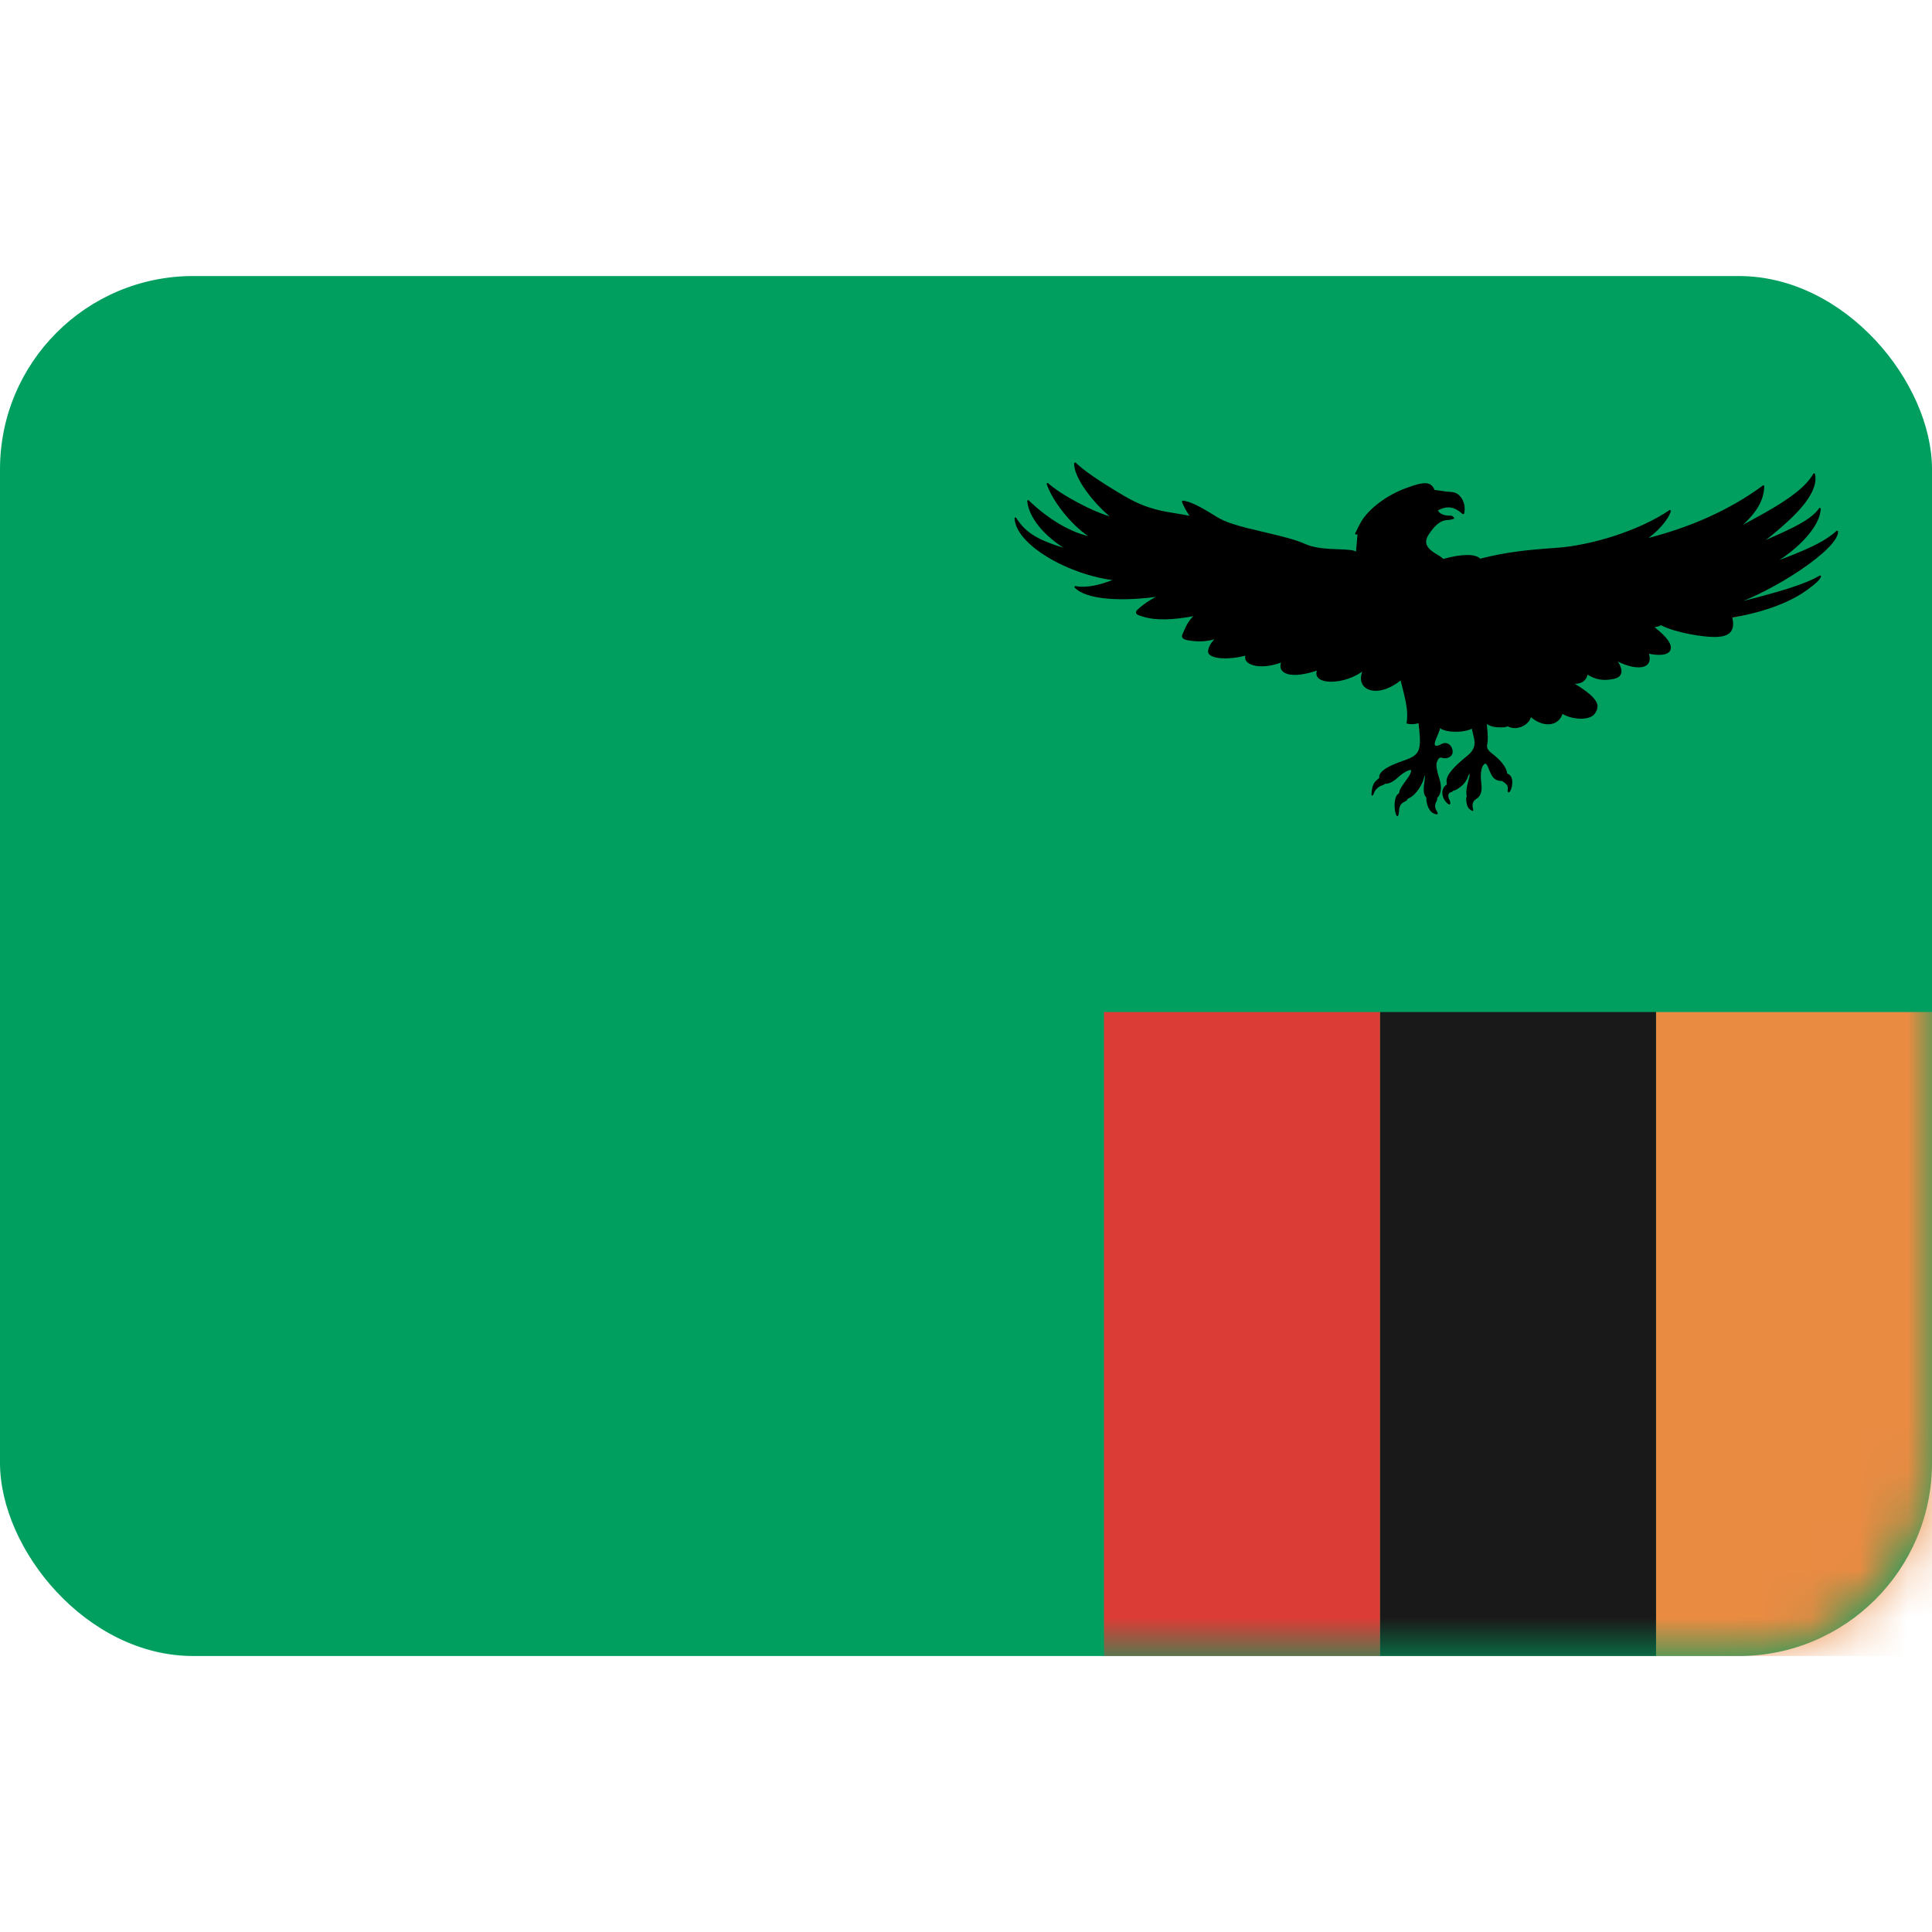 <svg width="40" height="40" viewBox="0 0 40 40" fill="none" xmlns="http://www.w3.org/2000/svg">
<rect y="5.715" width="40" height="28.571" rx="4" fill="#009F60"/>
<mask id="mask0_101_4723" style="mask-type:luminance" maskUnits="userSpaceOnUse" x="0" y="5" width="40" height="30">
<rect y="5.715" width="40" height="28.571" rx="4" fill="white"/>
</mask>
<g mask="url(#mask0_101_4723)">
<rect x="34.286" y="20.953" width="5.714" height="13.333" fill="#EA8B42"/>
<path fill-rule="evenodd" clip-rule="evenodd" d="M28.571 34.286H34.286V20.953H28.571V34.286Z" fill="#1A1919"/>
<path fill-rule="evenodd" clip-rule="evenodd" d="M22.857 34.286H28.572V20.953H22.857V34.286Z" fill="#DB3C36"/>
<path fill-rule="evenodd" clip-rule="evenodd" d="M30.02 10.69C29.888 10.694 29.792 10.648 29.757 10.572C29.971 10.446 30.116 10.474 30.296 10.634C30.33 10.509 30.296 10.37 30.22 10.286C30.144 10.203 30.082 10.203 29.978 10.195C29.875 10.189 29.771 10.161 29.702 10.161C29.601 9.938 29.348 10.032 29.104 10.124C28.708 10.272 28.353 10.542 28.193 10.811C28.12 10.934 28.111 10.982 28.066 11.052C28.103 11.048 28.101 11.048 28.124 11.034C28.096 11.34 28.059 11.623 28.115 11.804C28.046 12.069 28.101 12.236 28.184 12.32C28.267 12.403 28.301 12.438 28.315 12.536C28.329 12.633 28.37 12.723 28.439 12.779C28.508 12.835 28.55 12.919 28.556 12.968C28.563 13.016 28.777 13.226 28.867 13.281C28.901 13.302 28.908 13.344 28.95 13.399C28.86 13.929 29.219 14.458 29.136 14.98C29.198 14.987 29.281 14.98 29.364 14.959C29.433 15.405 29.474 15.621 29.088 15.753C28.701 15.886 28.49 16.016 28.598 16.164C28.674 16.269 28.831 16.178 28.929 16.087C29.005 16.018 29.095 15.955 29.164 15.934C29.233 15.914 29.247 15.934 29.212 16.025C29.177 16.116 28.991 16.31 28.984 16.408C28.977 16.506 29.06 16.575 29.192 16.498C29.323 16.422 29.438 16.221 29.468 16.102C29.488 16.018 29.523 15.962 29.516 16.102C29.509 16.241 29.426 16.491 29.612 16.533C29.799 16.575 29.854 16.352 29.792 16.15C29.73 15.948 29.709 15.837 29.737 15.767C29.764 15.697 29.792 15.656 29.861 15.677C29.93 15.697 30.068 15.67 30.061 15.558C30.054 15.447 29.957 15.356 29.847 15.419C29.737 15.482 29.654 15.472 29.702 15.335C29.737 15.238 29.799 15.119 29.806 15.043C29.882 15.154 30.309 15.168 30.482 15.064C30.523 15.273 30.634 15.461 30.392 15.656C30.151 15.851 29.957 16.039 29.964 16.178C29.971 16.317 30.027 16.401 30.151 16.331C30.275 16.262 30.351 16.164 30.378 16.074C30.406 15.983 30.462 15.983 30.434 16.095C30.406 16.206 30.358 16.366 30.378 16.464C30.399 16.561 30.551 16.568 30.613 16.477C30.675 16.387 30.661 16.269 30.648 16.15C30.634 16.032 30.655 15.907 30.682 15.858C30.71 15.809 30.765 15.739 30.82 15.872C30.876 16.004 30.903 16.108 31.014 16.143C31.124 16.178 31.207 16.129 31.186 15.997C31.165 15.865 31.02 15.718 30.876 15.607C30.731 15.496 30.779 15.44 30.786 15.335C30.793 15.231 30.772 15.043 30.765 14.959C30.896 15.057 31.041 15.043 31.11 15.043C31.179 15.043 31.292 15.021 31.179 14.918C30.951 14.709 31.027 14.583 30.869 14.43C30.71 14.277 30.565 14.04 30.517 13.838C30.468 13.636 30.362 13.267 30.151 13.079C30.033 12.975 29.999 12.689 30.027 12.361C30.054 12.034 30.061 11.672 29.764 11.505C29.468 11.338 29.474 11.198 29.571 11.052C29.668 10.906 29.792 10.763 29.951 10.753C29.986 10.75 30.069 10.744 30.102 10.719C30.087 10.707 30.063 10.689 30.02 10.69" fill="#EA8B42"/>
<path fill-rule="evenodd" clip-rule="evenodd" d="M28.09 11.445C28.083 11.587 28.086 11.712 28.115 11.807C28.047 12.072 28.102 12.239 28.184 12.323C28.267 12.406 28.302 12.441 28.316 12.539C28.329 12.636 28.371 12.727 28.44 12.783C28.509 12.838 28.55 12.922 28.557 12.971C28.564 13.019 28.778 13.229 28.868 13.284C28.902 13.305 28.909 13.347 28.951 13.402C28.913 13.622 28.953 13.842 29.007 14.062C28.519 14.47 28.037 14.278 28.24 13.86C27.835 14.185 27.136 14.176 27.292 13.86C26.657 14.083 26.464 13.897 26.547 13.693C26.013 13.906 25.737 13.702 25.811 13.553C25.369 13.674 25.083 13.6 25.037 13.525C24.991 13.451 25.102 13.284 25.203 13.201C25.001 13.275 24.807 13.275 24.623 13.247C24.439 13.219 24.485 13.163 24.522 13.08C24.559 12.996 24.607 12.864 24.755 12.734C24.402 12.803 23.961 12.852 23.65 12.748C23.592 12.728 23.491 12.706 23.553 12.643C23.616 12.581 23.802 12.427 24.03 12.33C23.512 12.406 22.532 12.462 22.256 12.149C22.525 12.204 22.87 12.093 23.091 12.003C22.221 11.905 21.035 11.306 21.02 10.721C21.269 11.125 21.697 11.264 22.125 11.39C21.545 11.048 21.304 10.637 21.283 10.366C21.614 10.686 22.118 11.048 22.615 11.132C22.263 10.944 21.807 10.394 21.683 10.011C21.939 10.24 22.594 10.61 23.043 10.728C22.732 10.484 22.229 9.906 22.256 9.586C22.373 9.704 22.663 9.927 23.257 10.275C23.85 10.624 24.172 10.598 24.662 10.703C24.573 10.582 24.492 10.422 24.485 10.38C24.63 10.401 24.768 10.457 25.182 10.714C25.596 10.972 26.501 11.051 27.018 11.278C27.398 11.445 27.938 11.341 28.09 11.445" fill="#EA8B42"/>
<path fill-rule="evenodd" clip-rule="evenodd" d="M31.214 15.02C31.236 15.002 31.236 14.97 31.18 14.918C30.952 14.709 31.028 14.584 30.869 14.431C30.71 14.277 30.565 14.041 30.517 13.839C30.469 13.637 30.362 13.268 30.151 13.08C30.034 12.975 29.999 12.69 30.027 12.362C30.051 12.082 30.059 11.777 29.875 11.589C30.22 11.492 30.538 11.471 30.648 11.582C31.221 11.436 31.718 11.392 32.206 11.359C32.767 11.322 33.825 11.081 34.58 10.57C34.534 10.756 34.276 11.034 34.046 11.174C34.81 10.988 35.73 10.644 36.513 10.059C36.503 10.468 36.172 10.774 35.979 10.942C36.513 10.644 37.294 10.273 37.561 9.809C37.679 10.284 36.881 10.907 36.448 11.25C36.89 11.037 37.46 10.839 37.681 10.524C37.676 10.909 37.175 11.387 36.696 11.666C37.184 11.48 37.727 11.285 38.04 10.997C38.077 11.385 36.581 12.276 35.84 12.52C36.485 12.362 37.322 12.149 37.69 11.926C37.672 12.005 37.522 12.115 37.413 12.196C36.962 12.529 36.272 12.707 35.85 12.789C35.905 13.022 35.831 13.152 35.574 13.17C35.316 13.189 34.693 13.089 34.38 12.931C34.334 12.959 34.279 12.968 34.216 12.975C34.52 13.205 34.624 13.372 34.561 13.47C34.499 13.567 34.282 13.55 34.116 13.515C34.247 13.884 33.809 13.86 33.443 13.651C33.588 13.839 33.609 13.999 33.409 14.041C33.209 14.082 33.05 14.069 32.857 13.943C32.843 14.082 32.709 14.175 32.532 14.129C33.14 14.498 33.105 14.633 33.002 14.772C32.898 14.911 32.536 14.883 32.343 14.758C32.26 15.044 31.93 15.045 31.683 14.817C31.681 14.931 31.446 15.157 31.214 15.02" fill="#EA8B42"/>
<path fill-rule="evenodd" clip-rule="evenodd" d="M28.396 16.422C28.406 16.334 28.414 16.232 28.488 16.167C28.561 16.102 28.607 16.046 28.672 16.111C28.736 16.176 28.695 16.237 28.607 16.264C28.52 16.292 28.46 16.371 28.446 16.422C28.433 16.473 28.387 16.501 28.396 16.422" fill="black"/>
<path fill-rule="evenodd" clip-rule="evenodd" d="M28.898 16.849C28.852 16.703 28.875 16.515 28.925 16.459C28.976 16.404 29.04 16.366 29.1 16.422C29.16 16.478 29.183 16.557 29.073 16.603C28.975 16.644 28.967 16.747 28.962 16.822C28.958 16.896 28.925 16.938 28.898 16.849" fill="black"/>
<path fill-rule="evenodd" clip-rule="evenodd" d="M29.542 16.473C29.507 16.533 29.551 16.775 29.671 16.835C29.756 16.878 29.795 16.868 29.744 16.788C29.694 16.709 29.712 16.635 29.74 16.593C29.767 16.552 29.763 16.477 29.703 16.44C29.643 16.403 29.57 16.426 29.542 16.473" fill="black"/>
<path fill-rule="evenodd" clip-rule="evenodd" d="M30.061 16.252C29.985 16.195 29.914 16.264 29.886 16.312C29.831 16.41 29.873 16.549 29.96 16.628C30.047 16.707 30.034 16.601 30.006 16.554C29.978 16.508 29.974 16.415 30.034 16.405C30.093 16.396 30.135 16.308 30.061 16.252" fill="black"/>
<path fill-rule="evenodd" clip-rule="evenodd" d="M30.494 16.41C30.42 16.388 30.347 16.466 30.356 16.559C30.363 16.628 30.37 16.716 30.439 16.763C30.485 16.794 30.517 16.814 30.494 16.73C30.471 16.647 30.508 16.577 30.549 16.554C30.591 16.531 30.573 16.433 30.494 16.41" fill="black"/>
<path fill-rule="evenodd" clip-rule="evenodd" d="M31.107 16.018C31.053 16.055 31.056 16.143 31.107 16.176C31.157 16.208 31.231 16.255 31.217 16.333C31.203 16.412 31.244 16.44 31.281 16.352C31.318 16.264 31.323 16.134 31.281 16.073C31.24 16.013 31.152 15.985 31.107 16.018" fill="black"/>
<path d="M30.02 10.675C29.895 10.678 29.803 10.636 29.771 10.566C29.967 10.467 30.105 10.485 30.286 10.646L30.311 10.639C30.346 10.511 30.313 10.366 30.231 10.276C30.212 10.255 30.193 10.238 30.173 10.225C30.128 10.196 30.091 10.188 30.003 10.182C29.992 10.181 29.992 10.181 29.98 10.18C29.942 10.178 29.906 10.173 29.85 10.164C29.752 10.148 29.735 10.146 29.702 10.146C29.627 9.958 29.476 9.968 29.099 10.11C28.701 10.259 28.342 10.53 28.18 10.803C28.159 10.839 28.142 10.871 28.126 10.903C28.116 10.922 28.089 10.98 28.092 10.974C28.085 10.988 28.085 10.988 28.079 11.001C28.071 11.016 28.063 11.03 28.054 11.044L28.069 11.068C28.081 11.066 28.081 11.066 28.09 11.065C28.099 11.063 28.105 11.062 28.111 11.059C28.116 11.057 28.121 11.054 28.132 11.047L28.109 11.032C28.107 11.057 28.105 11.073 28.101 11.114C28.062 11.534 28.058 11.669 28.1 11.809C28.037 12.042 28.071 12.228 28.173 12.331C28.271 12.429 28.288 12.456 28.3 12.538C28.315 12.644 28.36 12.735 28.43 12.791C28.489 12.839 28.534 12.917 28.541 12.97C28.549 13.023 28.761 13.235 28.859 13.294C28.87 13.301 28.879 13.311 28.889 13.328C28.892 13.334 28.905 13.358 28.909 13.364C28.918 13.38 28.927 13.394 28.938 13.409C28.897 13.622 28.924 13.802 29.027 14.203C29.128 14.594 29.155 14.765 29.121 14.978C29.2 15.003 29.285 14.995 29.368 14.974C29.435 15.519 29.41 15.627 29.083 15.739C28.877 15.81 28.733 15.875 28.648 15.941C28.552 16.015 28.528 16.094 28.586 16.173C28.659 16.274 28.803 16.224 28.94 16.099C29.02 16.025 29.106 15.968 29.168 15.949C29.224 15.932 29.228 15.941 29.198 16.019C29.186 16.051 29.172 16.072 29.089 16.187C29.079 16.2 29.079 16.2 29.07 16.212C29.004 16.305 28.973 16.362 28.969 16.407C28.961 16.529 29.068 16.588 29.199 16.512C29.321 16.441 29.447 16.248 29.483 16.105C29.492 16.067 29.505 16.035 29.511 16.031C29.503 16.036 29.498 16.031 29.499 16.034C29.502 16.046 29.502 16.069 29.501 16.101C29.499 16.125 29.498 16.14 29.489 16.204C29.485 16.234 29.483 16.253 29.48 16.272C29.464 16.432 29.494 16.523 29.609 16.549C29.797 16.59 29.879 16.379 29.807 16.146C29.742 15.936 29.727 15.835 29.751 15.773C29.781 15.696 29.805 15.676 29.857 15.691C29.956 15.722 30.083 15.667 30.076 15.557C30.068 15.426 29.954 15.341 29.84 15.406C29.787 15.436 29.743 15.447 29.721 15.438C29.701 15.43 29.696 15.399 29.717 15.341C29.726 15.314 29.735 15.291 29.757 15.24C29.757 15.239 29.757 15.239 29.757 15.239C29.802 15.133 29.817 15.089 29.821 15.044L29.793 15.052C29.875 15.171 30.312 15.185 30.49 15.077L30.467 15.067C30.473 15.096 30.479 15.122 30.491 15.169C30.537 15.344 30.543 15.412 30.502 15.502C30.479 15.551 30.44 15.598 30.383 15.644C30.088 15.882 29.943 16.048 29.949 16.179C29.958 16.344 30.032 16.416 30.158 16.345C30.279 16.277 30.362 16.18 30.393 16.078C30.404 16.043 30.42 16.023 30.424 16.024C30.427 16.024 30.43 16.048 30.419 16.091C30.415 16.107 30.4 16.165 30.398 16.174C30.39 16.206 30.384 16.232 30.378 16.257C30.359 16.347 30.353 16.416 30.364 16.467C30.387 16.579 30.557 16.588 30.626 16.486C30.68 16.407 30.684 16.331 30.663 16.15C30.663 16.149 30.663 16.149 30.663 16.148C30.651 16.042 30.667 15.916 30.696 15.865C30.712 15.836 30.73 15.816 30.745 15.812C30.763 15.806 30.784 15.824 30.806 15.878C30.814 15.896 30.839 15.958 30.845 15.972C30.891 16.082 30.931 16.133 31.009 16.158C31.137 16.198 31.223 16.132 31.201 15.995C31.182 15.872 31.062 15.731 30.885 15.595C30.817 15.543 30.791 15.504 30.788 15.46C30.787 15.442 30.788 15.43 30.795 15.389C30.798 15.367 30.8 15.353 30.801 15.337C30.804 15.294 30.803 15.235 30.798 15.162C30.796 15.133 30.793 15.102 30.79 15.068C30.788 15.046 30.782 14.972 30.78 14.958L30.756 14.972C30.776 14.987 30.797 15 30.819 15.011C30.901 15.052 30.973 15.061 31.085 15.059C31.098 15.059 31.098 15.059 31.11 15.059C31.157 15.059 31.199 15.05 31.223 15.031C31.258 15.003 31.247 14.959 31.19 14.906C31.086 14.811 31.052 14.753 31.001 14.618C30.987 14.579 30.978 14.558 30.965 14.534C30.944 14.492 30.917 14.455 30.879 14.419C30.719 14.264 30.578 14.03 30.532 13.835C30.45 13.495 30.337 13.224 30.161 13.068C30.055 12.973 30.013 12.708 30.042 12.363C30.082 11.889 30.029 11.636 29.772 11.492C29.513 11.346 29.475 11.225 29.584 11.061C29.705 10.878 29.82 10.777 29.952 10.768C30.024 10.764 30.081 10.754 30.112 10.732C30.083 10.684 30.059 10.674 30.02 10.675L30.02 10.675Z" fill="black"/>
<path d="M30.021 10.708C30.052 10.707 30.07 10.715 30.094 10.734C30.071 10.726 30.016 10.736 29.951 10.74C29.806 10.749 29.685 10.856 29.559 11.046C29.44 11.226 29.484 11.367 29.758 11.521C30 11.658 30.051 11.9 30.012 12.363C29.982 12.717 30.026 12.99 30.142 13.093C30.311 13.244 30.422 13.51 30.503 13.844C30.551 14.045 30.695 14.285 30.859 14.444C30.894 14.478 30.919 14.511 30.939 14.55C30.951 14.573 30.959 14.594 30.974 14.632C31.026 14.77 31.062 14.833 31.17 14.931C31.215 14.973 31.221 14.996 31.204 15.01C31.188 15.023 31.151 15.03 31.111 15.03C31.099 15.03 31.099 15.03 31.085 15.03C30.978 15.033 30.91 15.024 30.833 14.986C30.813 14.976 30.794 14.963 30.775 14.95L30.751 14.963C30.752 14.977 30.759 15.051 30.761 15.073C30.764 15.107 30.766 15.138 30.768 15.167C30.773 15.239 30.774 15.296 30.771 15.337C30.77 15.352 30.769 15.366 30.765 15.387C30.759 15.431 30.757 15.443 30.759 15.464C30.762 15.518 30.793 15.565 30.867 15.622C31.039 15.754 31.154 15.89 31.172 16.002C31.19 16.116 31.126 16.165 31.019 16.131C30.952 16.11 30.917 16.065 30.874 15.962C30.868 15.949 30.843 15.886 30.835 15.868C30.808 15.802 30.775 15.774 30.738 15.785C30.712 15.792 30.69 15.816 30.67 15.853C30.638 15.91 30.62 16.042 30.633 16.154C30.633 16.155 30.633 16.155 30.634 16.156C30.654 16.329 30.65 16.401 30.601 16.471C30.546 16.552 30.412 16.545 30.394 16.463C30.385 16.417 30.39 16.352 30.409 16.266C30.414 16.241 30.42 16.216 30.428 16.184C30.431 16.175 30.446 16.117 30.45 16.101C30.464 16.042 30.459 16.001 30.431 15.996C30.405 15.991 30.38 16.023 30.365 16.072C30.336 16.165 30.258 16.257 30.144 16.32C30.042 16.378 29.988 16.325 29.981 16.18C29.975 16.064 30.117 15.901 30.403 15.671C30.464 15.621 30.505 15.571 30.53 15.517C30.576 15.419 30.569 15.346 30.522 15.164C30.51 15.117 30.504 15.092 30.498 15.063L30.475 15.053C30.309 15.154 29.89 15.14 29.819 15.037L29.791 15.044C29.788 15.084 29.773 15.127 29.73 15.23C29.73 15.23 29.73 15.23 29.729 15.23C29.708 15.282 29.698 15.306 29.689 15.333C29.663 15.405 29.67 15.453 29.71 15.469C29.744 15.482 29.795 15.469 29.855 15.435C29.948 15.383 30.04 15.451 30.047 15.562C30.052 15.645 29.948 15.689 29.866 15.664C29.795 15.643 29.759 15.675 29.723 15.764C29.695 15.835 29.712 15.941 29.778 16.157C29.845 16.372 29.773 16.556 29.617 16.521C29.522 16.5 29.497 16.424 29.512 16.278C29.514 16.259 29.516 16.24 29.52 16.211C29.529 16.145 29.531 16.131 29.532 16.105C29.534 16.07 29.533 16.046 29.53 16.031C29.526 16.009 29.512 15.996 29.494 16.008C29.48 16.018 29.465 16.053 29.453 16.1C29.42 16.236 29.299 16.421 29.185 16.488C29.074 16.552 28.994 16.508 29 16.412C29.003 16.375 29.034 16.32 29.096 16.233C29.105 16.22 29.105 16.22 29.114 16.207C29.201 16.088 29.214 16.069 29.227 16.033C29.265 15.933 29.245 15.897 29.16 15.922C29.093 15.943 29.003 16.002 28.92 16.079C28.796 16.193 28.668 16.236 28.611 16.158C28.564 16.094 28.583 16.033 28.668 15.968C28.75 15.905 28.89 15.84 29.094 15.77C29.44 15.652 29.468 15.53 29.38 14.96C29.282 14.967 29.2 14.974 29.139 14.968C29.187 14.767 29.16 14.593 29.058 14.197C28.956 13.801 28.929 13.624 28.966 13.404C28.953 13.379 28.945 13.366 28.936 13.351C28.933 13.345 28.92 13.321 28.916 13.315C28.903 13.293 28.892 13.28 28.876 13.27C28.785 13.215 28.578 13.009 28.573 12.968C28.564 12.907 28.515 12.822 28.45 12.77C28.387 12.719 28.345 12.635 28.331 12.536C28.318 12.445 28.297 12.414 28.195 12.312C28.102 12.217 28.07 12.043 28.13 11.811C28.089 11.668 28.093 11.534 28.133 11.12C28.136 11.079 28.138 11.062 28.14 11.038L28.117 11.023C28.105 11.03 28.102 11.032 28.099 11.033C28.096 11.035 28.093 11.036 28.086 11.037C28.078 11.038 28.078 11.038 28.065 11.04L28.08 11.063C28.09 11.048 28.098 11.034 28.107 11.018C28.113 11.004 28.113 11.004 28.12 10.99C28.118 10.996 28.145 10.937 28.154 10.919C28.169 10.888 28.186 10.857 28.207 10.821C28.365 10.555 28.719 10.287 29.11 10.141C29.471 10.005 29.61 9.996 29.689 10.17C29.734 10.179 29.751 10.181 29.846 10.197C29.903 10.206 29.94 10.211 29.978 10.213C29.99 10.214 29.99 10.214 30.002 10.215C30.085 10.221 30.118 10.228 30.157 10.253C30.174 10.265 30.192 10.28 30.209 10.299C30.284 10.381 30.314 10.516 30.282 10.633L30.307 10.625C30.117 10.456 29.964 10.436 29.751 10.561C29.782 10.665 29.886 10.712 30.021 10.708L30.021 10.708Z" fill="black"/>
<path d="M28.074 11.443C28.066 11.604 28.073 11.721 28.1 11.811C28.037 12.044 28.071 12.229 28.173 12.332C28.271 12.431 28.288 12.457 28.3 12.54C28.315 12.646 28.36 12.737 28.43 12.793C28.489 12.841 28.534 12.918 28.541 12.972C28.549 13.024 28.761 13.236 28.859 13.296C28.87 13.303 28.879 13.312 28.889 13.33C28.892 13.335 28.905 13.36 28.909 13.366C28.918 13.382 28.927 13.396 28.938 13.41C28.902 13.593 28.923 13.786 28.991 14.064C28.773 14.236 28.534 14.307 28.368 14.255C28.212 14.205 28.161 14.056 28.253 13.865L28.23 13.846C28.044 13.996 27.776 14.085 27.555 14.083C27.341 14.082 27.238 14 27.305 13.865L27.286 13.844C26.739 14.036 26.465 13.933 26.56 13.697L26.54 13.677C26.092 13.857 25.736 13.736 25.823 13.559L25.806 13.537C25.433 13.639 25.106 13.607 25.05 13.516C25.014 13.458 25.101 13.303 25.212 13.211L25.197 13.185C25.016 13.251 24.834 13.262 24.625 13.23C24.547 13.219 24.512 13.202 24.505 13.181C24.5 13.166 24.503 13.157 24.531 13.094C24.533 13.089 24.533 13.089 24.535 13.085C24.613 12.908 24.642 12.857 24.746 12.761C24.755 12.752 24.755 12.752 24.764 12.744L24.751 12.717C24.303 12.806 23.921 12.822 23.654 12.732C23.648 12.73 23.621 12.721 23.615 12.719C23.583 12.708 23.564 12.699 23.554 12.689C23.545 12.68 23.546 12.671 23.564 12.653C23.661 12.555 23.849 12.422 24.035 12.343L24.027 12.313C23.256 12.428 22.492 12.393 22.267 12.137L22.252 12.163C22.483 12.21 22.779 12.146 23.096 12.016L23.092 11.986C22.137 11.879 21.048 11.25 21.035 10.72L21.007 10.728C21.219 11.072 21.505 11.223 22.12 11.403L22.132 11.375C21.618 11.072 21.322 10.68 21.298 10.363L21.272 10.376C21.679 10.77 22.17 11.071 22.612 11.146L22.622 11.117C22.274 10.932 21.82 10.385 21.697 10.005L21.672 10.021C21.951 10.272 22.616 10.63 23.038 10.742L23.052 10.715C22.66 10.407 22.247 9.857 22.271 9.586L22.244 9.595C22.392 9.745 22.728 9.982 23.248 10.287C23.573 10.477 23.821 10.565 24.146 10.625C24.192 10.634 24.236 10.641 24.306 10.653C24.503 10.685 24.556 10.694 24.659 10.716L24.674 10.692C24.594 10.585 24.507 10.421 24.5 10.376L24.483 10.394C24.638 10.416 24.789 10.487 25.174 10.726C25.365 10.845 25.594 10.914 26.153 11.043C26.166 11.046 26.166 11.046 26.178 11.049C26.624 11.153 26.822 11.207 27.012 11.291C27.115 11.337 27.235 11.365 27.377 11.381C27.473 11.392 27.542 11.396 27.716 11.402C27.944 11.41 28.029 11.421 28.081 11.457L28.074 11.443Z" fill="black"/>
<path d="M28.099 11.432C28.039 11.391 27.953 11.38 27.717 11.372C27.544 11.366 27.476 11.362 27.381 11.351C27.242 11.335 27.124 11.308 27.024 11.263C26.832 11.179 26.633 11.124 26.186 11.02C26.173 11.017 26.173 11.017 26.16 11.014C25.605 10.885 25.377 10.816 25.19 10.7C24.802 10.459 24.648 10.387 24.487 10.364L24.47 10.381C24.478 10.433 24.567 10.6 24.65 10.711L24.665 10.687C24.562 10.665 24.508 10.655 24.311 10.623C24.242 10.611 24.198 10.604 24.152 10.596C23.83 10.536 23.585 10.45 23.264 10.261C22.746 9.957 22.412 9.721 22.267 9.574L22.24 9.584C22.216 9.869 22.634 10.425 23.033 10.739L23.046 10.712C22.629 10.602 21.968 10.246 21.693 9.998L21.668 10.014C21.794 10.403 22.253 10.955 22.608 11.145L22.617 11.116C22.182 11.043 21.697 10.744 21.293 10.354L21.267 10.366C21.292 10.694 21.595 11.095 22.117 11.402L22.129 11.374C21.52 11.196 21.24 11.048 21.033 10.712L21.005 10.721C21.018 11.272 22.12 11.908 23.089 12.017L23.085 11.988C22.773 12.116 22.482 12.179 22.259 12.133L22.244 12.158C22.479 12.425 23.249 12.46 24.032 12.344L24.023 12.315C23.834 12.396 23.642 12.531 23.542 12.632C23.514 12.66 23.511 12.688 23.532 12.711C23.547 12.726 23.569 12.736 23.606 12.749C23.612 12.751 23.639 12.759 23.645 12.761C23.918 12.853 24.304 12.838 24.757 12.748L24.744 12.721C24.734 12.73 24.734 12.73 24.725 12.739C24.664 12.796 24.617 12.857 24.579 12.923C24.564 12.949 24.551 12.975 24.538 13.005C24.53 13.021 24.508 13.073 24.508 13.072C24.506 13.077 24.506 13.077 24.503 13.082C24.47 13.156 24.467 13.164 24.476 13.191C24.488 13.227 24.532 13.248 24.621 13.261C24.835 13.294 25.022 13.282 25.208 13.214L25.193 13.188C25.071 13.288 24.977 13.456 25.024 13.533C25.09 13.639 25.43 13.672 25.814 13.567L25.796 13.546C25.69 13.76 26.083 13.894 26.552 13.706L26.532 13.686C26.422 13.957 26.73 14.072 27.297 13.873L27.278 13.852C27.198 14.013 27.322 14.113 27.555 14.114C27.783 14.116 28.057 14.025 28.249 13.871L28.226 13.852C28.126 14.059 28.184 14.229 28.359 14.284C28.536 14.34 28.785 14.266 29.016 14.073C28.954 13.783 28.933 13.594 28.966 13.404C28.953 13.379 28.944 13.366 28.936 13.351C28.933 13.345 28.919 13.321 28.916 13.315C28.903 13.293 28.892 13.28 28.875 13.27C28.785 13.215 28.578 13.008 28.572 12.968C28.564 12.906 28.514 12.822 28.449 12.77C28.386 12.719 28.345 12.634 28.331 12.536C28.318 12.445 28.297 12.414 28.195 12.311C28.101 12.217 28.07 12.042 28.13 11.81C28.104 11.716 28.097 11.603 28.105 11.445L28.099 11.432Z" fill="black"/>
<path d="M31.223 15.032C31.258 15.004 31.247 14.96 31.19 14.907C31.086 14.812 31.052 14.754 31.002 14.619C30.987 14.58 30.978 14.559 30.965 14.534C30.944 14.493 30.917 14.456 30.879 14.42C30.719 14.265 30.578 14.03 30.532 13.835C30.45 13.495 30.337 13.225 30.161 13.068C30.055 12.974 30.013 12.708 30.042 12.364C30.076 11.966 30.046 11.741 29.886 11.579L29.879 11.604C30.244 11.501 30.538 11.494 30.637 11.593C31.142 11.472 31.561 11.418 32.206 11.375C32.934 11.327 33.933 11.027 34.588 10.583L34.565 10.566C34.522 10.742 34.273 11.018 34.038 11.161L34.05 11.189C34.956 10.968 35.82 10.596 36.521 10.072L36.497 10.059C36.489 10.385 36.305 10.639 35.968 10.93L35.986 10.955C36.038 10.926 36.437 10.71 36.559 10.641C37.092 10.34 37.416 10.092 37.574 9.816L37.546 9.812C37.583 9.961 37.529 10.133 37.396 10.327C37.277 10.5 37.1 10.684 36.867 10.887C36.744 10.994 36.665 11.058 36.438 11.239L36.454 11.264C36.503 11.241 36.555 11.216 36.618 11.188C36.664 11.167 36.824 11.095 36.829 11.093C37.318 10.873 37.554 10.731 37.693 10.533L37.666 10.524C37.661 10.867 37.23 11.337 36.688 11.653L36.702 11.68C36.732 11.668 36.773 11.653 36.844 11.626C36.901 11.604 36.946 11.588 36.988 11.571C37.521 11.366 37.831 11.21 38.05 11.009L38.024 10.999C38.056 11.335 36.701 12.221 35.836 12.506L35.844 12.535C36.832 12.293 37.39 12.125 37.698 11.939L37.675 11.922C37.667 11.955 37.631 11.999 37.571 12.053C37.546 12.074 37.518 12.097 37.485 12.122C37.462 12.14 37.444 12.154 37.403 12.184C37.028 12.461 36.462 12.655 35.847 12.774C35.89 13.025 35.812 13.138 35.572 13.155C35.286 13.176 34.671 13.061 34.386 12.917C34.334 12.941 34.289 12.952 34.214 12.96L34.207 12.988C34.494 13.205 34.606 13.37 34.548 13.462C34.5 13.537 34.332 13.544 34.119 13.5L34.102 13.52C34.16 13.683 34.106 13.77 33.964 13.784C33.83 13.798 33.632 13.741 33.451 13.637L33.431 13.66C33.582 13.857 33.579 13.99 33.406 14.026C33.194 14.07 33.043 14.046 32.865 13.93L32.841 13.942C32.828 14.077 32.698 14.157 32.536 14.114L32.524 14.142C33.042 14.457 33.117 14.591 32.989 14.763C32.896 14.888 32.549 14.874 32.351 14.745L32.328 14.754C32.251 15.017 31.942 15.036 31.693 14.806L31.668 14.817C31.665 14.961 31.409 15.117 31.221 15.007L31.223 15.032V15.032Z" fill="black"/>
<path d="M31.204 15.008L31.206 15.033C31.414 15.156 31.695 14.985 31.699 14.817L31.673 14.828C31.936 15.072 32.274 15.051 32.357 14.762L32.334 14.771C32.544 14.907 32.91 14.922 33.014 14.781C33.156 14.59 33.071 14.438 32.541 14.116L32.529 14.144C32.708 14.191 32.857 14.1 32.872 13.944L32.849 13.956C33.034 14.076 33.193 14.101 33.412 14.056C33.614 14.013 33.618 13.852 33.456 13.641L33.436 13.664C33.623 13.771 33.826 13.829 33.968 13.815C34.13 13.799 34.195 13.691 34.131 13.51L34.113 13.53C34.339 13.577 34.516 13.57 34.574 13.478C34.645 13.367 34.526 13.19 34.226 12.963L34.218 12.99C34.297 12.982 34.345 12.97 34.388 12.944C34.663 13.091 35.283 13.206 35.575 13.185C35.834 13.167 35.924 13.035 35.865 12.786C36.472 12.684 37.042 12.489 37.422 12.208C37.462 12.178 37.481 12.164 37.504 12.146C37.538 12.121 37.566 12.098 37.591 12.075C37.657 12.018 37.696 11.97 37.705 11.929L37.682 11.912C37.379 12.096 36.822 12.264 35.837 12.505L35.845 12.534C36.725 12.245 38.089 11.354 38.055 10.996L38.03 10.986C37.815 11.184 37.507 11.338 36.978 11.542C36.935 11.559 36.891 11.575 36.834 11.597C36.762 11.624 36.722 11.639 36.691 11.651L36.704 11.679C37.254 11.359 37.692 10.881 37.697 10.524L37.669 10.515C37.534 10.707 37.301 10.847 36.817 11.065C36.812 11.067 36.652 11.139 36.606 11.159C36.543 11.188 36.49 11.213 36.441 11.236L36.458 11.262C36.685 11.082 36.764 11.018 36.888 10.909C37.122 10.705 37.301 10.52 37.422 10.344C37.559 10.143 37.615 9.963 37.576 9.805L37.548 9.801C37.394 10.07 37.073 10.315 36.544 10.614C36.423 10.683 36.024 10.899 35.971 10.928L35.989 10.953C36.331 10.657 36.52 10.397 36.528 10.059L36.504 10.047C35.806 10.568 34.945 10.939 34.043 11.159L34.054 11.187C34.296 11.04 34.549 10.758 34.595 10.574L34.572 10.557C33.921 10.998 32.927 11.296 32.205 11.344C31.557 11.387 31.137 11.441 30.645 11.567C30.55 11.46 30.246 11.468 29.871 11.575L29.864 11.6C30.016 11.754 30.045 11.972 30.012 12.361C29.982 12.715 30.025 12.988 30.141 13.091C30.311 13.242 30.422 13.508 30.502 13.842C30.55 14.043 30.694 14.283 30.859 14.442C30.894 14.476 30.919 14.509 30.939 14.548C30.95 14.571 30.959 14.592 30.973 14.63C31.025 14.768 31.062 14.831 31.169 14.93C31.215 14.971 31.221 14.994 31.204 15.008V15.008Z" fill="black"/>
<path d="M24.643 10.704C24.743 10.851 25.011 11.068 25.171 11.11L25.184 11.083L24.665 10.684L24.643 10.704V10.704Z" fill="black"/>
<path d="M24.667 10.688L24.645 10.708L25.165 11.108L25.179 11.081C25.027 11.04 24.764 10.828 24.667 10.688V10.688Z" fill="black"/>
<path d="M25.155 11.025C25.143 11.261 25.291 11.501 25.566 11.584C25.839 11.666 26.106 11.662 26.316 11.597L26.318 11.569L25.177 11.012L25.155 11.025V11.025Z" fill="black"/>
<path d="M25.186 11.027L25.164 11.04L26.305 11.598L26.308 11.569C26.103 11.632 25.843 11.636 25.576 11.555C25.314 11.476 25.175 11.25 25.186 11.027V11.027Z" fill="black"/>
<path d="M26.302 11.566C26.003 11.635 25.676 11.813 25.594 11.964C25.513 12.114 25.555 12.188 25.714 12.232C26.143 12.353 26.654 12.239 27.038 11.961L27.036 11.935L26.313 11.568L26.302 11.566Z" fill="black"/>
<path d="M26.299 11.598L27.022 11.965L27.02 11.938C26.643 12.212 26.141 12.323 25.722 12.205C25.58 12.166 25.55 12.112 25.621 11.981C25.697 11.84 26.017 11.665 26.309 11.599L26.299 11.598Z" fill="black"/>
<path d="M26.28 11.518C26.269 11.762 26.752 11.939 27.35 11.842L27.351 11.812L26.3 11.504L26.28 11.518Z" fill="black"/>
<path d="M26.291 11.534L27.342 11.842L27.344 11.812C26.763 11.906 26.3 11.736 26.311 11.52L26.291 11.534Z" fill="black"/>
<path d="M26.728 11.82C26.496 11.946 26.339 12.004 26.061 12.04L26.068 12.07L26.74 11.85L26.728 11.82V11.82Z" fill="black"/>
<path d="M26.742 11.85L26.73 11.82L26.059 12.041L26.065 12.072C26.346 12.037 26.507 11.976 26.742 11.85V11.85Z" fill="black"/>
<path d="M27.005 11.847C26.928 12.096 27.467 12.223 28.087 12.07L28.086 12.04L27.023 11.836L27.005 11.847Z" fill="black"/>
<path d="M27.018 11.866L28.08 12.073L28.08 12.043C27.48 12.193 26.97 12.071 27.035 11.855L27.018 11.866Z" fill="black"/>
<path d="M27.289 12.086C27.06 12.22 26.776 12.353 26.523 12.433L26.534 12.461L27.303 12.113L27.289 12.086V12.086Z" fill="black"/>
<path d="M27.304 12.113L27.29 12.086L26.521 12.434L26.532 12.463C26.787 12.383 27.073 12.248 27.304 12.113V12.113Z" fill="black"/>
<path d="M26.157 12.255C26.058 12.401 26.105 12.659 26.328 12.688C26.8 12.747 27.523 12.448 27.85 12.112L27.838 12.086L26.168 12.248L26.157 12.255Z" fill="black"/>
<path d="M26.17 12.282L27.84 12.12L27.828 12.094C27.507 12.423 26.793 12.719 26.332 12.66C26.136 12.636 26.093 12.405 26.181 12.276L26.17 12.282Z" fill="black"/>
<path d="M26.791 12.619C26.645 12.866 26.737 13.109 27.023 13.143C27.346 13.182 27.858 12.905 28.279 12.428L28.265 12.402L26.802 12.611L26.791 12.619Z" fill="black"/>
<path d="M26.806 12.645L28.269 12.435L28.256 12.41C27.841 12.88 27.338 13.153 27.027 13.115C26.764 13.084 26.682 12.867 26.817 12.637L26.806 12.645Z" fill="black"/>
<path d="M28.1 12.191C28.052 12.222 28.001 12.255 27.937 12.298C27.906 12.318 27.793 12.394 27.77 12.41C27.48 12.604 27.298 12.709 27.102 12.782L27.116 12.81L28.116 12.218L28.1 12.191V12.191Z" fill="black"/>
<path d="M28.116 12.218L28.1 12.191L27.1 12.784L27.113 12.811C27.311 12.737 27.495 12.63 27.787 12.435C27.81 12.42 27.923 12.344 27.954 12.323C28.017 12.281 28.068 12.248 28.116 12.218V12.218Z" fill="black"/>
<path d="M27.468 13.015C27.342 13.194 27.321 13.294 27.399 13.395C27.473 13.489 27.585 13.46 27.854 13.315C27.927 13.276 28.013 13.22 28.112 13.149C28.147 13.124 28.183 13.098 28.22 13.07C28.269 13.033 28.318 12.995 28.375 12.95C28.406 12.925 28.499 12.852 28.505 12.848L28.492 12.82L27.478 13.008L27.468 13.015Z" fill="black"/>
<path d="M27.483 13.039L28.497 12.851L28.485 12.824C28.48 12.829 28.387 12.902 28.355 12.927C28.299 12.971 28.249 13.009 28.201 13.046C28.164 13.074 28.128 13.1 28.094 13.125C27.996 13.195 27.91 13.251 27.838 13.289C27.585 13.426 27.482 13.453 27.423 13.377C27.355 13.29 27.373 13.203 27.492 13.033L27.483 13.039Z" fill="black"/>
<path d="M28.349 12.648C28.154 12.779 27.752 13.083 27.656 13.18L27.676 13.203L28.366 12.673L28.349 12.648V12.648Z" fill="black"/>
<path d="M28.365 12.677L28.347 12.652L27.657 13.181L27.677 13.204C27.771 13.11 28.172 12.807 28.365 12.677V12.677Z" fill="black"/>
<path d="M28.212 13.032C28.129 13.251 28.194 13.395 28.359 13.456C28.547 13.526 28.738 13.505 28.906 13.341L28.902 13.316L28.232 13.023L28.212 13.032Z" fill="black"/>
<path d="M28.22 13.052L28.889 13.344L28.885 13.319C28.726 13.473 28.548 13.494 28.369 13.427C28.22 13.372 28.163 13.245 28.24 13.043L28.22 13.052Z" fill="black"/>
<path d="M27.293 13.866C27.542 13.77 28.009 13.476 28.215 13.306L28.197 13.281L27.279 13.838L27.293 13.866V13.866Z" fill="black"/>
<path d="M27.281 13.84L27.295 13.867L28.212 13.31L28.195 13.285C27.992 13.453 27.527 13.745 27.281 13.84V13.84Z" fill="black"/>
<path d="M28.339 13.426C28.211 13.555 27.93 13.738 27.689 13.84L27.703 13.867L28.358 13.45L28.339 13.426V13.426Z" fill="black"/>
<path d="M28.36 13.446L28.341 13.422L27.686 13.84L27.7 13.867C27.945 13.763 28.229 13.578 28.36 13.446V13.446Z" fill="black"/>
<path d="M28.247 13.874C28.512 13.717 28.825 13.485 28.928 13.362L28.907 13.34L28.23 13.848L28.247 13.874V13.874Z" fill="black"/>
<path d="M28.231 13.849L28.248 13.874L28.925 13.366L28.904 13.344C28.804 13.464 28.493 13.694 28.231 13.849V13.849Z" fill="black"/>
<path d="M28.917 13.574C28.854 13.659 28.695 13.847 28.594 13.956L28.617 13.976L28.941 13.593L28.917 13.574V13.574Z" fill="black"/>
<path d="M28.942 13.589L28.918 13.57L28.594 13.954L28.617 13.974C28.718 13.864 28.878 13.675 28.942 13.589V13.589Z" fill="black"/>
<path d="M27.646 13.379C27.416 13.499 27.134 13.63 26.93 13.713L26.942 13.741L27.659 13.406L27.646 13.379V13.379Z" fill="black"/>
<path d="M27.66 13.406L27.646 13.379L26.929 13.713L26.941 13.741C27.146 13.659 27.428 13.527 27.66 13.406V13.406Z" fill="black"/>
<path d="M26.54 13.7C26.69 13.648 27.131 13.421 27.378 13.281L27.363 13.254L26.528 13.672L26.54 13.7V13.7Z" fill="black"/>
<path d="M26.53 13.671L26.542 13.699L27.377 13.281L27.363 13.254C27.118 13.393 26.678 13.619 26.53 13.671V13.671Z" fill="black"/>
<path d="M26.255 13.553C26.434 13.515 26.606 13.445 26.791 13.343C26.868 13.3 27.098 13.161 27.135 13.141L27.122 13.113L26.245 13.524L26.255 13.553V13.553Z" fill="black"/>
<path d="M26.249 13.527L26.259 13.556L27.135 13.145L27.122 13.117C27.083 13.137 26.853 13.277 26.776 13.32C26.594 13.42 26.425 13.489 26.249 13.527V13.527Z" fill="black"/>
<path d="M25.814 13.56C25.921 13.538 26.049 13.489 26.195 13.419C26.274 13.38 26.358 13.335 26.445 13.286C26.573 13.213 26.672 13.15 26.826 13.05L26.811 13.023L25.804 13.532L25.814 13.56V13.56Z" fill="black"/>
<path d="M25.807 13.534L25.817 13.562L26.824 13.054L26.809 13.027C26.655 13.127 26.556 13.189 26.429 13.262C26.342 13.312 26.259 13.356 26.18 13.394C26.037 13.464 25.911 13.511 25.807 13.534V13.534Z" fill="black"/>
<path d="M26.727 12.809C26.273 13.081 25.976 13.231 25.648 13.315L25.658 13.344L26.741 12.836L26.727 12.809V12.809Z" fill="black"/>
<path d="M26.742 12.836L26.728 12.809L25.645 13.317L25.655 13.346C25.987 13.261 26.286 13.11 26.742 12.836V12.836Z" fill="black"/>
<path d="M25.206 13.215C25.475 13.145 26.014 12.909 26.418 12.684L26.404 12.656L25.196 13.186L25.206 13.215V13.215Z" fill="black"/>
<path d="M25.199 13.184L25.209 13.213L26.417 12.684L26.404 12.656C26.002 12.88 25.465 13.115 25.199 13.184V13.184Z" fill="black"/>
<path d="M26.135 12.523C25.865 12.644 25.373 12.816 24.998 12.927L25.008 12.956L26.146 12.552L26.135 12.523V12.523Z" fill="black"/>
<path d="M26.148 12.552L26.137 12.523L24.998 12.927L25.008 12.957C25.384 12.846 25.877 12.673 26.148 12.552V12.552Z" fill="black"/>
<path d="M24.756 12.748C25.081 12.7 25.538 12.488 25.874 12.265L25.859 12.238L24.748 12.719L24.756 12.748V12.748Z" fill="black"/>
<path d="M24.752 12.716L24.76 12.746L25.871 12.265L25.857 12.238C25.524 12.459 25.071 12.669 24.752 12.716V12.716Z" fill="black"/>
<path d="M23.026 10.729C23.197 10.871 23.464 10.954 23.834 11.018L23.842 10.989L23.041 10.703L23.026 10.729V10.729Z" fill="black"/>
<path d="M23.045 10.707L23.03 10.733L23.831 11.019L23.839 10.989C23.474 10.926 23.21 10.844 23.045 10.707V10.707Z" fill="black"/>
<path d="M22.703 10.115C23.111 10.502 23.599 10.777 24.106 10.838L24.115 10.809L22.721 10.09L22.703 10.115V10.115Z" fill="black"/>
<path d="M22.724 10.09L22.706 10.115L24.1 10.834L24.109 10.805C23.609 10.745 23.127 10.473 22.724 10.09V10.09Z" fill="black"/>
<path d="M23.841 10.762C23.799 10.837 23.792 10.949 23.839 11.031C23.9 11.138 24.041 11.186 24.266 11.156L24.274 11.129L23.865 10.758L23.841 10.762Z" fill="black"/>
<path d="M23.845 10.781L24.254 11.153L24.262 11.126C24.049 11.155 23.92 11.111 23.866 11.016C23.825 10.945 23.831 10.844 23.868 10.777L23.845 10.781Z" fill="black"/>
<path d="M24.016 11.137C23.897 11.391 24.17 11.582 24.688 11.423L24.689 11.394L24.035 11.129L24.016 11.137Z" fill="black"/>
<path d="M24.024 11.156L24.677 11.421L24.679 11.392C24.183 11.545 23.938 11.374 24.044 11.148L24.024 11.156Z" fill="black"/>
<path d="M24.549 11.202C24.643 11.553 25.093 11.674 25.355 11.461L25.351 11.434L24.568 11.184L24.549 11.202V11.202Z" fill="black"/>
<path d="M24.578 11.195L24.559 11.214L25.341 11.465L25.336 11.438C25.09 11.637 24.666 11.524 24.578 11.195V11.195Z" fill="black"/>
<path d="M24.012 11.256C23.627 11.182 23.384 11.158 23.285 11.201C23.151 11.261 23.137 11.386 23.275 11.493C23.671 11.797 25.253 11.897 25.883 11.76L25.883 11.73L24.013 11.256L24.012 11.256Z" fill="black"/>
<path d="M24.005 11.283L25.876 11.756L25.876 11.726C25.254 11.862 23.68 11.762 23.294 11.465C23.173 11.373 23.185 11.276 23.297 11.226C23.388 11.186 23.63 11.211 24.006 11.283L24.005 11.283Z" fill="black"/>
<path d="M23.396 11.536C23.199 11.602 23.248 11.801 23.513 11.905C23.9 12.058 25.027 12.161 25.57 12.108L25.572 12.078L23.405 11.535L23.396 11.536Z" fill="black"/>
<path d="M23.397 11.563L25.565 12.106L25.567 12.076C25.029 12.128 23.906 12.025 23.524 11.875C23.281 11.779 23.242 11.618 23.406 11.562L23.397 11.563Z" fill="black"/>
<path d="M23.369 11.801C23.28 11.892 23.304 12.012 23.412 12.109C23.784 12.446 24.705 12.438 25.574 12.133L25.571 12.103L23.383 11.797L23.369 11.801Z" fill="black"/>
<path d="M23.379 11.829L25.567 12.135L25.564 12.105C24.705 12.407 23.794 12.415 23.433 12.087C23.337 12.001 23.316 11.9 23.392 11.824L23.379 11.829Z" fill="black"/>
<path d="M23.097 12.019C23.164 11.991 23.272 11.974 23.334 11.981L23.334 11.949L23.089 11.989L23.097 12.019V12.019Z" fill="black"/>
<path d="M23.085 11.988L23.093 12.018L23.338 11.978L23.337 11.947C23.269 11.94 23.156 11.958 23.085 11.988V11.988Z" fill="black"/>
<path d="M22.116 11.403C22.415 11.593 22.788 11.694 23.303 11.739L23.309 11.709L22.129 11.375L22.116 11.403V11.403Z" fill="black"/>
<path d="M22.133 11.375L22.12 11.403L23.3 11.737L23.306 11.707C22.795 11.662 22.426 11.562 22.133 11.375V11.375Z" fill="black"/>
<path d="M22.61 11.148C22.687 11.17 22.914 11.234 22.895 11.229C22.927 11.238 22.955 11.246 22.982 11.255C23.054 11.277 23.119 11.299 23.189 11.327L23.199 11.297L22.619 11.117L22.61 11.148V11.148Z" fill="black"/>
<path d="M22.619 11.117L22.61 11.148L23.19 11.328L23.2 11.297C23.129 11.27 23.063 11.246 22.99 11.224C22.963 11.216 22.935 11.207 22.903 11.198C22.922 11.204 22.695 11.14 22.619 11.117V11.117Z" fill="black"/>
<path d="M34.041 11.168C34.056 11.163 33.623 11.32 33.471 11.373C33.426 11.389 33.382 11.403 33.34 11.418C33.036 11.521 32.807 11.589 32.663 11.613L32.67 11.643L34.05 11.197L34.041 11.168V11.168Z" fill="black"/>
<path d="M34.051 11.197L34.041 11.168L32.661 11.614L32.668 11.643C32.815 11.619 33.044 11.551 33.35 11.447C33.392 11.433 33.436 11.418 33.481 11.402C33.633 11.348 34.066 11.192 34.051 11.197V11.197Z" fill="black"/>
<path d="M30.02 12.238C30.334 12.411 30.702 12.381 30.746 12.088L30.728 12.07L30.024 12.209L30.02 12.238V12.238Z" fill="black"/>
<path d="M30.035 12.214L30.03 12.244L30.734 12.1L30.716 12.082C30.676 12.355 30.334 12.384 30.035 12.214V12.214Z" fill="black"/>
<path d="M30.695 12.19C30.974 12.354 31.471 12.229 31.457 11.953L30.699 12.162L30.695 12.19V12.19Z" fill="black"/>
<path d="M30.711 12.16L30.708 12.188L31.446 11.965C31.439 12.196 30.973 12.314 30.711 12.16V12.16Z" fill="black"/>
<path d="M31.402 12.078C31.739 12.207 32.057 12.138 32.113 11.83L32.093 11.812L31.403 12.049L31.402 12.078V12.078Z" fill="black"/>
<path d="M31.413 12.049L31.412 12.078L32.102 11.841L32.082 11.824C32.031 12.108 31.734 12.172 31.413 12.049V12.049Z" fill="black"/>
<path d="M32.019 12.008C32.36 12.073 32.758 11.786 32.664 11.535L32.635 11.546C32.719 11.769 32.345 12.039 32.024 11.978L32.019 12.008V12.008Z" fill="black"/>
<path d="M30.651 11.566C30.523 11.603 30.451 11.64 30.315 11.727L30.332 11.754C30.464 11.668 30.534 11.633 30.659 11.597L30.651 11.566V11.566Z" fill="black"/>
<path d="M32.506 11.878C32.862 11.95 33.299 12.101 33.447 12.227C33.538 12.305 33.586 12.373 33.583 12.426C33.58 12.484 33.513 12.528 33.371 12.553C33.099 12.602 32.977 12.594 32.613 12.525L32.607 12.556C32.974 12.625 33.1 12.633 33.377 12.584C33.531 12.556 33.609 12.504 33.614 12.428C33.617 12.363 33.564 12.287 33.467 12.204C33.313 12.073 32.873 11.921 32.512 11.848L32.506 11.878V11.878Z" fill="black"/>
<path d="M32.692 11.918C33.021 11.724 33.569 11.635 33.93 11.718C34.093 11.755 34.177 11.817 34.194 11.893C34.208 11.954 34.176 12.025 34.116 12.082C34.004 12.188 33.747 12.25 33.487 12.224L33.483 12.254C33.752 12.281 34.018 12.217 34.137 12.104C34.204 12.041 34.24 11.96 34.224 11.886C34.204 11.796 34.11 11.727 33.937 11.688C33.569 11.604 33.013 11.694 32.677 11.892L32.692 11.918V11.918Z" fill="black"/>
<path d="M33.018 12.02C33.257 11.979 33.695 11.934 33.912 11.934V11.902C33.693 11.902 33.253 11.947 33.013 11.989L33.018 12.02V12.02Z" fill="black"/>
<path d="M35.973 10.93C35.701 11.197 34.841 11.555 34.082 11.734L34.089 11.764C34.853 11.584 35.718 11.224 35.994 10.952L35.973 10.93V10.93Z" fill="black"/>
<path d="M34.6 11.62C34.703 11.646 34.735 11.722 34.708 11.832C34.686 11.923 34.622 12.028 34.566 12.073C34.269 12.315 33.979 12.445 33.56 12.488L33.563 12.519C33.988 12.475 34.283 12.343 34.585 12.097C34.647 12.047 34.714 11.937 34.738 11.839C34.768 11.714 34.728 11.62 34.607 11.59L34.6 11.62V11.62Z" fill="black"/>
<path d="M33.631 12.509C33.913 12.631 34.377 12.659 34.563 12.536C34.761 12.405 34.757 12.189 34.577 12.078L34.561 12.104C34.722 12.203 34.726 12.392 34.546 12.51C34.37 12.627 33.916 12.6 33.643 12.481L33.631 12.509V12.509Z" fill="black"/>
<path d="M34.226 12.966C34.075 12.836 33.457 12.676 32.832 12.559L32.826 12.589C33.443 12.705 34.061 12.864 34.206 12.989L34.226 12.966V12.966Z" fill="black"/>
<path d="M34.384 12.946C34.52 12.902 34.633 12.678 34.547 12.531L34.52 12.547C34.595 12.675 34.493 12.879 34.375 12.917L34.384 12.946V12.946Z" fill="black"/>
<path d="M30.873 12.25C31.206 12.548 31.858 12.883 32.255 12.943C32.467 12.975 32.652 12.971 32.76 12.929C32.884 12.881 32.901 12.786 32.793 12.667C32.614 12.469 32.185 12.26 31.737 12.105L31.727 12.134C32.17 12.287 32.596 12.495 32.77 12.688C32.864 12.792 32.852 12.861 32.749 12.901C32.647 12.94 32.467 12.944 32.259 12.913C31.869 12.854 31.222 12.521 30.893 12.227L30.873 12.25V12.25Z" fill="black"/>
<path d="M34.119 13.502C33.753 13.417 33.392 13.227 32.823 12.867L32.807 12.893C33.379 13.255 33.742 13.446 34.112 13.532L34.119 13.502V13.502Z" fill="black"/>
<path d="M32.816 12.739C32.888 12.768 32.973 12.803 33.087 12.852C33.149 12.878 33.374 12.975 33.403 12.988C33.434 13.001 33.434 13.001 33.464 13.014C33.818 13.165 34.039 13.251 34.192 13.29L34.199 13.261C34.049 13.222 33.828 13.136 33.476 12.986C33.446 12.973 33.446 12.973 33.415 12.959C33.386 12.947 33.161 12.85 33.099 12.824C32.985 12.775 32.899 12.739 32.828 12.711L32.816 12.739V12.739Z" fill="black"/>
<path d="M33.45 13.638C33.16 13.5 32.664 13.174 32.397 12.938L32.377 12.96C32.646 13.199 33.144 13.526 33.437 13.666L33.45 13.638V13.638Z" fill="black"/>
<path d="M32.64 12.954C32.722 13.021 32.878 13.117 33.103 13.242C33.132 13.258 33.161 13.274 33.192 13.291C33.301 13.35 33.628 13.524 33.657 13.54L33.671 13.513C33.642 13.497 33.315 13.323 33.207 13.264C33.176 13.247 33.146 13.231 33.118 13.215C32.894 13.091 32.739 12.996 32.659 12.93L32.64 12.954V12.954Z" fill="black"/>
<path d="M31.248 12.203C31.601 12.402 32.074 12.627 32.403 12.747L32.413 12.718C32.086 12.599 31.614 12.375 31.263 12.176L31.248 12.203V12.203Z" fill="black"/>
<path d="M31.834 12.113C32.055 12.132 32.275 12.166 32.529 12.219C32.631 12.24 32.737 12.263 32.872 12.295C32.919 12.305 33.157 12.361 33.226 12.377L33.233 12.347C33.164 12.331 32.926 12.275 32.879 12.265C32.744 12.233 32.638 12.21 32.535 12.189C32.28 12.136 32.059 12.101 31.837 12.082L31.834 12.113V12.113Z" fill="black"/>
<path d="M30.476 13.733C30.55 13.884 30.662 14.006 30.808 14.061C30.971 14.123 31.104 14 31.112 13.825C31.118 13.693 31.108 13.608 31.082 13.539L31.053 13.55C31.077 13.615 31.087 13.695 31.081 13.823C31.074 13.98 30.959 14.085 30.819 14.033C30.681 13.98 30.574 13.864 30.503 13.72L30.476 13.733V13.733Z" fill="black"/>
<path d="M30.185 12.296C30.233 12.712 30.59 13.298 30.903 13.485C31.17 13.644 31.444 13.629 31.531 13.501C31.629 13.358 31.534 13.1 31.235 12.936C30.988 12.8 30.666 12.516 30.516 12.307L30.491 12.325C30.644 12.537 30.97 12.825 31.221 12.963C31.505 13.119 31.592 13.358 31.506 13.484C31.429 13.596 31.173 13.61 30.919 13.459C30.614 13.277 30.262 12.7 30.215 12.293L30.185 12.296V12.296Z" fill="black"/>
<path d="M30.337 12.326C30.399 12.514 30.84 13.067 31.047 13.198L31.064 13.172C30.862 13.045 30.426 12.497 30.366 12.316L30.337 12.326V12.326Z" fill="black"/>
<path d="M30.001 12.554C30.229 12.854 30.655 13.49 30.724 13.658L30.752 13.646C30.682 13.475 30.255 12.837 30.025 12.535L30.001 12.554V12.554Z" fill="black"/>
<path d="M30.616 12.282C30.758 12.444 31.224 12.799 31.436 12.885L31.448 12.857C31.24 12.773 30.778 12.42 30.639 12.262L30.616 12.282V12.282Z" fill="black"/>
<path d="M31.442 13.121C31.558 13.176 31.646 13.197 31.765 13.206C31.873 13.215 31.927 13.149 31.892 13.033C31.859 12.928 31.787 12.813 31.708 12.734L31.687 12.756C31.762 12.832 31.831 12.942 31.862 13.043C31.892 13.137 31.854 13.183 31.768 13.176C31.652 13.167 31.567 13.147 31.456 13.094L31.442 13.121V13.121Z" fill="black"/>
<path d="M31.494 13.51C31.656 13.743 32.232 14.086 32.525 14.143L32.531 14.113C32.245 14.058 31.676 13.719 31.519 13.492L31.494 13.51V13.51Z" fill="black"/>
<path d="M32.865 13.934C32.647 13.826 32.083 13.364 31.881 13.148L31.858 13.169C32.063 13.388 32.63 13.852 32.852 13.962L32.865 13.934V13.934Z" fill="black"/>
<path d="M32.35 14.745C32.133 14.621 31.372 13.914 31.095 13.578L31.071 13.598C31.351 13.936 32.114 14.646 32.335 14.771L32.35 14.745V14.745Z" fill="black"/>
<path d="M31.693 14.807C31.621 14.751 31.528 14.656 31.419 14.53C31.39 14.496 31.359 14.46 31.328 14.422C31.22 14.292 31.134 14.18 31.013 14.02L30.988 14.038C31.109 14.199 31.196 14.311 31.304 14.441C31.336 14.48 31.366 14.516 31.396 14.55C31.506 14.678 31.601 14.774 31.674 14.831L31.693 14.807V14.807Z" fill="black"/>
<path d="M31.439 13.132C31.618 13.296 32.015 13.59 32.379 13.844L32.396 13.818C32.034 13.566 31.637 13.272 31.459 13.109L31.439 13.132V13.132Z" fill="black"/>
<path d="M30.91 14.06C30.997 14.244 31.046 14.379 31.04 14.428C31.031 14.498 31.013 14.52 30.948 14.505L30.941 14.535C31.028 14.555 31.06 14.518 31.07 14.431C31.077 14.374 31.028 14.237 30.938 14.047L30.91 14.06V14.06Z" fill="black"/>
<path d="M36.441 11.234C36.331 11.291 36.235 11.343 36.058 11.442C36.037 11.454 36.037 11.454 36.017 11.465C35.396 11.812 35.075 11.955 34.586 12.06L34.592 12.09C35.085 11.984 35.408 11.84 36.032 11.492C36.052 11.48 36.052 11.48 36.073 11.469C36.249 11.37 36.345 11.318 36.455 11.262L36.441 11.234V11.234Z" fill="black"/>
<path d="M34.732 11.784C35.409 11.533 35.784 11.374 36.235 11.113C36.467 10.979 36.682 10.834 36.881 10.676L36.862 10.652C36.664 10.809 36.45 10.953 36.22 11.086C35.771 11.346 35.397 11.505 34.722 11.755L34.732 11.784V11.784Z" fill="black"/>
<path d="M34.694 12.304C35.632 12.07 36.446 11.719 36.991 11.27L36.972 11.246C36.43 11.692 35.621 12.041 34.687 12.274L34.694 12.304V12.304Z" fill="black"/>
<path d="M36.691 11.652C36.645 11.671 36.599 11.692 36.549 11.717C36.482 11.752 36.103 11.971 35.97 12.037C35.598 12.224 35.189 12.352 34.633 12.431L34.637 12.462C35.197 12.382 35.608 12.253 35.984 12.065C36.118 11.998 36.496 11.778 36.563 11.745C36.612 11.72 36.657 11.699 36.702 11.681L36.691 11.652V11.652Z" fill="black"/>
<path d="M35.831 12.504C35.558 12.635 35.011 12.668 34.562 12.625L34.56 12.656C35.013 12.7 35.565 12.667 35.844 12.533L35.831 12.504V12.504Z" fill="black"/>
<path d="M35.842 12.772C35.514 12.844 34.828 12.83 34.537 12.758L34.53 12.789C34.825 12.862 35.516 12.877 35.848 12.803L35.842 12.772V12.772Z" fill="black"/>
<path d="M28.13 11.052C28.176 11.027 28.199 11.02 28.25 11.01C28.263 11.008 28.271 11.006 28.28 11.004C28.312 10.994 28.341 10.976 28.378 10.937C28.629 10.681 29.038 10.393 29.263 10.304C29.568 10.183 29.509 10.205 29.576 10.191C29.619 10.182 29.66 10.178 29.706 10.179L29.707 10.149C29.658 10.147 29.615 10.151 29.57 10.161C29.529 10.169 29.487 10.183 29.431 10.204C29.397 10.217 29.251 10.276 29.252 10.275C29.022 10.366 28.61 10.656 28.356 10.916C28.322 10.951 28.298 10.966 28.271 10.974C28.264 10.976 28.257 10.978 28.245 10.98C28.19 10.991 28.165 10.998 28.115 11.024L28.13 11.052V11.052Z" fill="black"/>
<path d="M29.242 10.317C29.25 10.313 29.256 10.315 29.267 10.326C29.272 10.331 29.294 10.358 29.295 10.359C29.34 10.412 29.39 10.43 29.471 10.399C29.522 10.38 29.548 10.343 29.558 10.289C29.561 10.274 29.562 10.264 29.564 10.236C29.567 10.201 29.569 10.192 29.575 10.192L29.573 10.16C29.543 10.163 29.537 10.181 29.533 10.234C29.531 10.261 29.53 10.27 29.528 10.283C29.52 10.327 29.5 10.354 29.461 10.369C29.392 10.395 29.355 10.382 29.317 10.338C29.317 10.338 29.295 10.31 29.288 10.303C29.27 10.285 29.251 10.278 29.23 10.289L29.242 10.317V10.317Z" fill="black"/>
<path d="M29.752 10.559C29.666 10.603 29.603 10.668 29.552 10.759L29.578 10.775C29.627 10.689 29.685 10.629 29.765 10.587L29.752 10.559V10.559Z" fill="black"/>
<path d="M28.363 11.188C28.331 11.296 28.319 11.446 28.328 11.562L28.358 11.56C28.35 11.447 28.362 11.3 28.392 11.196L28.363 11.188V11.188Z" fill="black"/>
<path d="M28.349 11.754C28.323 11.861 28.342 12.111 28.376 12.248L28.406 12.241C28.373 12.107 28.355 11.863 28.378 11.761L28.349 11.754V11.754Z" fill="black"/>
<path d="M28.425 12.515C28.432 12.535 28.442 12.556 28.457 12.579C28.474 12.606 28.496 12.635 28.522 12.665C28.544 12.69 28.561 12.709 28.594 12.743L28.616 12.721C28.583 12.687 28.566 12.669 28.545 12.644C28.52 12.615 28.499 12.587 28.482 12.561C28.469 12.541 28.46 12.521 28.454 12.504L28.425 12.515V12.515Z" fill="black"/>
<path d="M28.576 11.938C28.562 12.116 28.66 12.454 28.76 12.569C28.782 12.758 28.913 13.03 29.099 13.217L29.12 13.195C28.94 13.013 28.811 12.748 28.787 12.557C28.689 12.44 28.594 12.11 28.607 11.94L28.576 11.938V11.938Z" fill="black"/>
<path d="M28.528 11.441C28.515 11.513 28.519 11.626 28.535 11.739L28.565 11.734C28.55 11.625 28.546 11.515 28.558 11.447L28.528 11.441V11.441Z" fill="black"/>
<path d="M28.798 10.742C28.737 10.896 28.703 11.222 28.721 11.349C28.725 11.373 28.724 11.38 28.714 11.482C28.694 11.668 28.702 11.81 28.764 11.992L28.792 11.983C28.732 11.805 28.725 11.668 28.744 11.485C28.755 11.378 28.756 11.373 28.752 11.345C28.734 11.223 28.768 10.902 28.827 10.754L28.798 10.742V10.742Z" fill="black"/>
<path d="M29.012 10.898C28.944 11.177 28.947 11.704 29.012 11.923L29.041 11.914C28.977 11.7 28.975 11.179 29.041 10.906L29.012 10.898V10.898Z" fill="black"/>
<path d="M28.928 12.004C28.891 12.168 28.895 12.357 28.942 12.499L28.971 12.49C28.926 12.353 28.922 12.169 28.958 12.011L28.928 12.004V12.004Z" fill="black"/>
<path d="M29.198 11.004C29.19 11.242 29.301 11.548 29.485 11.753L29.507 11.732C29.329 11.533 29.221 11.236 29.228 11.005L29.198 11.004V11.004Z" fill="black"/>
<path d="M29.149 11.77C29.128 12.034 29.143 12.277 29.191 12.416C29.204 12.452 29.212 12.496 29.225 12.575C29.23 12.614 29.234 12.635 29.236 12.653C29.241 12.684 29.246 12.71 29.25 12.734C29.274 12.855 29.304 12.944 29.352 13.012L29.377 12.995C29.332 12.93 29.303 12.845 29.28 12.729C29.276 12.704 29.271 12.679 29.267 12.649C29.264 12.631 29.261 12.609 29.255 12.571C29.242 12.489 29.233 12.444 29.22 12.406C29.174 12.272 29.159 12.033 29.18 11.772L29.149 11.77V11.77Z" fill="black"/>
<path d="M29.384 12.156C29.389 12.178 29.389 12.178 29.395 12.2C29.411 12.26 29.42 12.305 29.424 12.349C29.43 12.412 29.424 12.464 29.405 12.508L29.433 12.521C29.455 12.471 29.461 12.413 29.455 12.347C29.45 12.3 29.441 12.254 29.425 12.192C29.419 12.17 29.419 12.17 29.413 12.148L29.384 12.156V12.156Z" fill="black"/>
<path d="M29.564 11.958C29.614 12.126 29.646 12.33 29.639 12.419L29.669 12.422C29.677 12.328 29.645 12.12 29.593 11.949L29.564 11.958V11.958Z" fill="black"/>
<path d="M29.645 12.882C29.659 13.025 29.716 13.202 29.779 13.313L29.805 13.297C29.744 13.19 29.689 13.017 29.676 12.879L29.645 12.882V12.882Z" fill="black"/>
<path d="M29.419 13.303C29.477 13.477 29.576 13.657 29.666 13.728L29.685 13.704C29.601 13.637 29.504 13.462 29.448 13.293L29.419 13.303V13.303Z" fill="black"/>
<path d="M30.069 13.373C30.166 13.511 30.206 13.601 30.268 13.787L30.297 13.777C30.235 13.589 30.193 13.496 30.094 13.355L30.069 13.373V13.373Z" fill="black"/>
<path d="M28.949 13.417C28.968 13.419 28.98 13.42 29.013 13.422C29.089 13.425 29.116 13.433 29.15 13.47C29.173 13.494 29.195 13.53 29.22 13.583C29.312 13.783 29.577 14.097 29.704 14.154C29.922 14.252 30.061 14.362 30.088 14.519L30.117 14.523C30.125 14.506 30.125 14.506 30.132 14.489C30.219 14.293 30.239 14.174 30.172 14.029L30.146 14.046C30.164 14.068 30.183 14.091 30.204 14.116C30.536 14.516 30.518 14.493 30.537 14.582C30.562 14.704 30.661 14.872 30.759 14.979L30.782 14.959C30.687 14.855 30.591 14.692 30.567 14.576C30.547 14.478 30.569 14.507 30.228 14.097C30.207 14.072 30.188 14.049 30.17 14.026L30.145 14.042C30.206 14.177 30.188 14.288 30.104 14.476C30.097 14.493 30.097 14.493 30.089 14.51L30.118 14.514C30.089 14.343 29.943 14.228 29.716 14.126C29.597 14.073 29.337 13.764 29.248 13.57C29.222 13.514 29.198 13.475 29.173 13.448C29.131 13.405 29.098 13.395 29.015 13.391C28.982 13.389 28.971 13.389 28.953 13.387L28.949 13.417V13.417Z" fill="black"/>
<path d="M29.366 14.972C29.43 14.958 29.546 14.877 29.608 14.809C29.647 14.842 29.667 14.854 29.699 14.877C29.779 14.935 29.83 15.004 29.844 15.094L29.875 15.089C29.859 14.99 29.803 14.914 29.717 14.852C29.684 14.828 29.662 14.816 29.604 14.785C29.528 14.852 29.416 14.929 29.359 14.941L29.366 14.972V14.972Z" fill="black"/>
<path d="M29.901 15.108C29.963 14.878 29.883 14.447 29.698 14.121L29.671 14.136C29.852 14.456 29.932 14.878 29.872 15.1L29.901 15.108V15.108Z" fill="black"/>
<path d="M29.163 13.881C29.217 14.043 29.259 14.238 29.264 14.35L29.294 14.349C29.29 14.233 29.247 14.036 29.192 13.871L29.163 13.881V13.881Z" fill="black"/>
<path d="M29.509 14.194C29.566 14.353 29.623 14.591 29.627 14.682L29.658 14.68C29.653 14.586 29.595 14.345 29.538 14.184L29.509 14.194V14.194Z" fill="black"/>
<path d="M30.162 14.625C30.206 14.732 30.235 14.902 30.226 15.003L30.256 15.006C30.266 14.9 30.237 14.725 30.19 14.613L30.162 14.625V14.625Z" fill="black"/>
<path d="M30.495 15.061C30.48 14.993 30.469 14.886 30.458 14.726C30.455 14.681 30.445 14.524 30.444 14.496C30.439 14.427 30.435 14.382 30.431 14.352L30.4 14.356C30.404 14.385 30.408 14.43 30.413 14.498C30.415 14.526 30.425 14.683 30.428 14.728C30.439 14.89 30.45 14.997 30.465 15.068L30.495 15.061V15.061Z" fill="black"/>
</g>
</svg>
